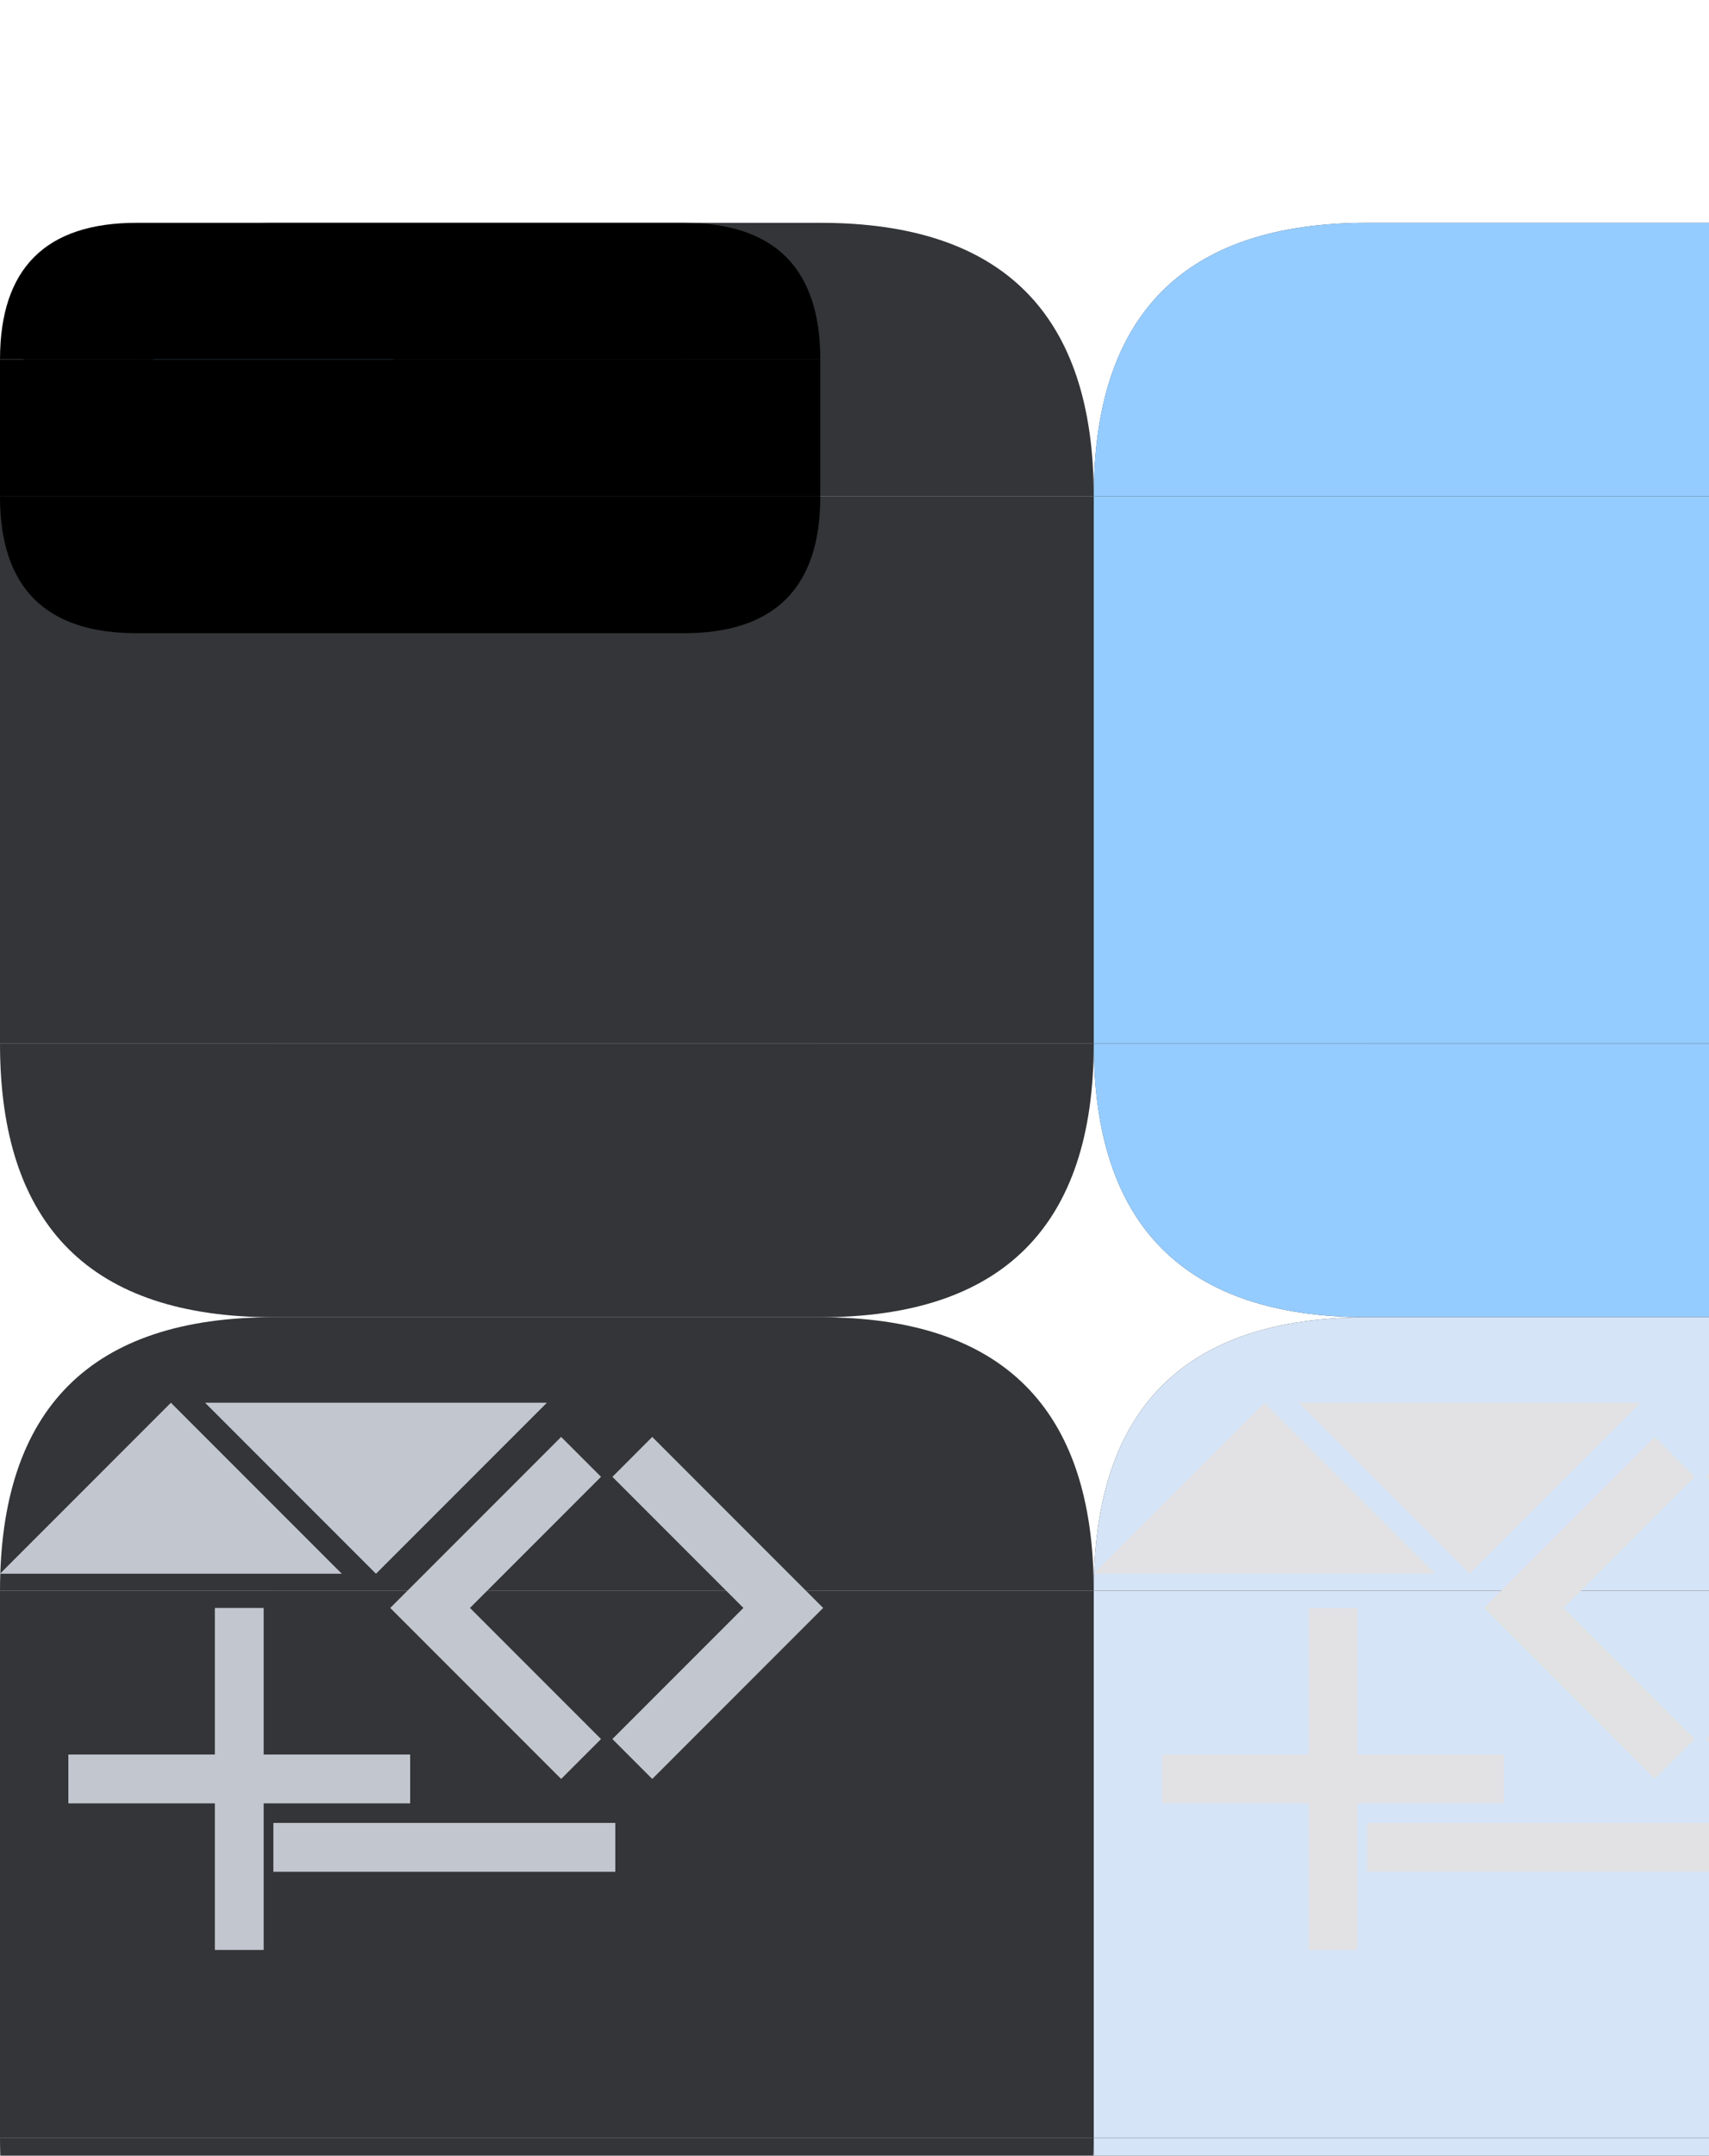 <svg width="165" height="208" viewBox="0 0 50 50" xmlns="http://www.w3.org/2000/svg">
  <defs>
    <!-- MARK: Style -->
    <style>
      .pri {
        fill: #95ccff;
      }

      .on-pri {
        fill: #003353;
      }

      .sec {
        fill: #b9c8da;
      }

      .sec-cont {
        fill: #3a4857;
      }

      .on-sec-cont {
        fill: #d5e4f6;
      }

      .surf {
        fill: #121416
      }

      .surf-cont {
        fill: #1e2022;
      }

      .surf-cont-high {
        fill: #282a2d;
      }

      .surf-cont-highest {
        fill: #333538;
      }

      .on-surf {
        fill: #e2e2e5;
      }

      .on-surf-var {
        fill: #c2c7cf;
      }

      .outline {
        fill: #8c9198;
      }

      .outline-var {
        fill: #42474e
      }

      .surf-var {
        fill: #42474e;
      }

      .disabled-back {
        fill: #e2e2e5;
        opacity: 0.12;
      }

      .disabled-text {
        fill: #e2e2e5;
        opacity: 0.38;
      }
    </style>
    <!-- MARK: Shapes -->
    <path id="r-8-tl" d="M 0,8 q 0,-8 8,-8 v 8 Z" />
    <rect id="sq-8-tl" width="8" height="8" />
    <rect id="sq-8-t" width="16" height="8" x="8" />
    <path id="r-8-tr" d="M 32,8 q 0,-8 -8,-8 v 8 Z" />
    <rect id="sq-8-tr" width="8" height="8" x="24" />
    <rect id="sq-8-l" width="8" height="16" y="8" />
    <rect id="sq-8-c" width="16" height="16" x="8" y="8" />
    <rect id="sq-8-r" width="8" height="16" x="24" y="8" />
    <path id="r-8-bl" d="M 0,24 q 0,8 8,8 v -8 Z" />
    <rect id="sq-8-bl" width="8" height="8" y="24" />
    <rect id="sq-8-b" width="16" height="8" x="8" y="24" />
    <path id="r-8-br" d="M 32,24 q 0,8 -8,8 v -8 Z" />
    <rect id="sq-8-br" width="8" height="8" x="24" y="24" />
    <!-- MARK: Icons -->
    <rect id="icon-box" width="10" height="10" opacity="0" />
    <path id="add" d="M 4.286,5.714 H 0 V 4.286 H 4.286 V 0 H 5.714 V 4.286 H 10 V 5.714 H 5.714 V 10 H 4.286 Z" />
    <path id="down" d="M 5,7.5 0,2.5 h 10 z" />
    <path id="left" d="M 6.917,10 1.917,5 6.917,0 8.084,1.166 l -3.834,3.834 3.834,3.834 z" />
    <path id="minus" d="M -0.002,5.715 V 4.286 H 10.002 v 1.429 z" />
    <path id="right" d="M 5.75,5 1.917,1.167 3.083,0 l 5,5 -5,5 -1.167,-1.167 z" />
    <path id="up" d="m 0,7.5 5,-5 5,5 z" />
    <path id="maximize" d="M 0,9 V 1 H 10 V 9 Z M 1,8 H 9 V 3 H 1 Z" />
    <path id="restore"
      d="M 0,10 V 3.5 H 2 V 0 h 8 V 6.5 H 8 V 10 Z M 1,9 H 7 V 5.5 H 1 Z M 8,5.5 H 9 V 2 H 3 v 1.5 h 5 z" />
    <path id="minimize" d="m 0,5.625 v -1.25 h 10 v 1.25 z" />
    <path id="close" d="M 1,10 0,9 4,5 0,1 1,0 5,4 9,0 l 1,1 L 6,5 l 4,4 -1,1 L 5,6 Z" />
    <path id="shade"
      d="M 0.556,1.111 V 0 h 8.889 V 1.111 Z M 4.444,10 V 4.333 L 3,5.778 2.222,5 5,2.222 7.778,5 7,5.778 5.556,4.333 V 10 Z" />
    <path id="menu"
      d="m 0,8.333 v -1.111 h 10 v 1.111 z m 0,-2.778 v -1.111 h 10 v 1.111 z m 0,-2.778 v -1.111 h 10 v 1.111 z" />
    <path id="radio-unchk"
      d="M 12,22 Q 9.925,22 8.1,21.213 6.275,20.425 4.925,19.075 3.575,17.725 2.788,15.9 2,14.075 2,12 2,9.925 2.788,8.1 3.575,6.275 4.925,4.925 6.275,3.575 8.1,2.788 9.925,2 12,2 14.075,2 15.9,2.788 17.725,3.575 19.075,4.925 20.425,6.275 21.213,8.1 22,9.925 22,12 q 0,2.075 -0.788,3.9 -0.788,1.825 -2.138,3.175 -1.35,1.35 -3.175,2.138 Q 14.075,22 12,22 Z m 0,-2 q 3.35,0 5.675,-2.325 Q 20,15.35 20,12 20,8.65 17.675,6.325 15.35,4 12,4 8.65,4 6.325,6.325 4,8.65 4,12 4,15.35 6.325,17.675 8.65,20 12,20 Z m 0,-8 z" />
    <path id="radio-chk"
      d="m 12,17 q 2.075,0 3.538,-1.463 Q 17,14.075 17,12 17,9.925 15.538,8.463 14.075,7 12,7 9.925,7 8.463,8.463 7,9.925 7,12 7,14.075 8.463,15.538 9.925,17 12,17 Z m 0,5 Q 9.925,22 8.1,21.213 6.275,20.425 4.925,19.075 3.575,17.725 2.788,15.9 2,14.075 2,12 2,9.925 2.788,8.1 3.575,6.275 4.925,4.925 6.275,3.575 8.1,2.788 9.925,2 12,2 14.075,2 15.9,2.788 17.725,3.575 19.075,4.925 20.425,6.275 21.213,8.1 22,9.925 22,12 q 0,2.075 -0.788,3.9 -0.788,1.825 -2.138,3.175 -1.35,1.35 -3.175,2.138 Q 14.075,22 12,22 Z m 0,-2 q 3.35,0 5.675,-2.325 Q 20,15.35 20,12 20,8.65 17.675,6.325 15.35,4 12,4 8.65,4 6.325,6.325 4,8.65 4,12 4,15.35 6.325,17.675 8.65,20 12,20 Z m 0,-8 z" />
    <path id="chk-box-frame"
      d="M 3,5 q 0,-2 2,-2 h 14 q 2,0, 2,2 v 14 q 0,2 -2,2 h -14 q -2,0 -2,-2 v -14 h 2 v 14 h 14 v -14 h -14 v 14 h -2 Z" />
    <path id="chk-box-back" d="M 0,5 q 0,-5 5,-5 h 14 q 5,0 5,5 v 14 q 0,5 -5,5 h -14 q -5,0 -5,-5 Z" />
    <path id="chk-box-chk" d="m 10.6,16.2 7.05,-7.05 -1.4,-1.4 -5.65,5.65 -2.85,-2.85 -1.4,1.4 z" />
    <path id="chk-box-box" d="M 3,5 q 0,-2 2,-2 h 14 q 2,0, 2,2 v 14 q 0,2 -2,2 h -14 q -2,0 -2,-2 Z" />
    <path id="chk-box-dash" d="M 7,13 H 17 V 11 H 7 Z " />
    <path id="sizegrip"
      d="M 2,10 h 2 v 2 h -2 v -2 z m 3,0 h 2 v 2 h -2 v -2 z m 3,0 h 2 v 2 h -2 v -2 z m -3,-3 h 2 v 2 h -2 v -2 z m 3,0 h 2 v 2 h -2 v -2 z m 0,-3 h 2 v 2 h -2 v -2 z" />
  </defs>
  <g id="button-group">
    <g id="button-normal-group">
      <use id="button-normal-topleft" href="#r-8-tl" class="surf-cont-highest" />
      <use id="button-normal-top" href="#sq-8-t" class="surf-cont-highest" />
      <use id="button-normal-topright" href="#r-8-tr" class="surf-cont-highest" />
      <use id="button-normal-left" href="#sq-8-l" class="surf-cont-highest" />
      <use id="button-normal" href="#sq-8-c" class="surf-cont-highest" />
      <use id="button-normal-right" href="#sq-8-r" class="surf-cont-highest" />
      <use id="button-normal-bottomleft" href="#r-8-bl" class="surf-cont-highest" />
      <use id="button-normal-bottom" href="#sq-8-b" class="surf-cont-highest" />
      <use id="button-normal-bottomright" href="#r-8-br" class="surf-cont-highest" />
      <g id="ar-1-down-normal" transform="translate(3)">
        <use href="#icon-box" />
        <use href="#down" class="pri" />
      </g>
    </g>
    <g id="button-focused-group" transform="translate(32)">
      <g id="button-focused-topleft">
        <use href="#button-normal-topleft" />
        <use href="#r-8-tl" class="pri" opacity="0.08" />
      </g>
      <g id="button-focused-top">
        <use href="#button-normal-top" />
        <use href="#sq-8-t" class="pri" opacity="0.08" />
      </g>
      <g id="button-focused-topright">
        <use href="#button-normal-topright" />
        <use href="#r-8-tr" class="pri" opacity="0.08" />
      </g>
      <g id="button-focused-left">
        <use href="#button-normal-left" />
        <use href="#sq-8-l" class="pri" opacity="0.08" />
      </g>
      <g id="button-focused">
        <use href="#button-normal" />
        <use href="#sq-8-c" class="pri" opacity="0.08" />
      </g>
      <g id="button-focused-right">
        <use href="#button-normal-right" />
        <use href="#sq-8-r" class="pri" opacity="0.08" />
      </g>
      <g id="button-focused-bottomleft">
        <use href="#button-normal-bottomleft" />
        <use href="#r-8-bl" class="pri" opacity="0.08" />
      </g>
      <g id="button-focused-bottom">
        <use href="#button-normal-bottom" />
        <use href="#sq-8-b" class="pri" opacity="0.08" />
      </g>
      <g id="button-focused-bottomright">
        <use href="#button-normal-bottomright" />
        <use href="#r-8-br" class="pri" opacity="0.08" />
      </g>
      <g id="ar-1-down-focused" transform="translate(3)">
        <use href="#icon-box" />
        <use href="#down" class="pri" />
      </g>
    </g>
    <g id="button-pressed-group" transform="translate(64)">
      <g id="button-pressed-topleft">
        <use href="#button-normal-topleft" />
        <use href="#r-8-tl" class="pri" opacity="0.1" />
      </g>
      <g id="button-pressed-top">
        <use href="#button-normal-top" />
        <use href="#sq-8-t" class="pri" opacity="0.1" />
      </g>
      <g id="button-pressed-topright">
        <use href="#button-normal-topright" />
        <use href="#r-8-tr" class="pri" opacity="0.1" />
      </g>
      <g id="button-pressed-left">
        <use href="#button-normal-left" />
        <use href="#sq-8-l" class="pri" opacity="0.1" />
      </g>
      <g id="button-pressed">
        <use href="#button-normal" />
        <use href="#sq-8-c" class="pri" opacity="0.1" />
      </g>
      <g id="button-pressed-right">
        <use href="#button-normal-right" />
        <use href="#sq-8-r" class="pri" opacity="0.1" />
      </g>
      <g id="button-pressed-bottomleft">
        <use href="#button-normal-bottomleft" />
        <use href="#r-8-bl" class="pri" opacity="0.1" />
      </g>
      <g id="button-pressed-bottom">
        <use href="#button-normal-bottom" />
        <use href="#sq-8-b" class="pri" opacity="0.1" />
      </g>
      <g id="button-pressed-bottomright">
        <use href="#button-normal-bottomright" />
        <use href="#r-8-br" class="pri" opacity="0.1" />
      </g>
      <g id="ar-1-down-pressed" transform="translate(3)">
        <use href="#icon-box" />
        <use href="#down" class="pri" />
      </g>
    </g>
    <g id="button-toggled-group" transform="translate(96)">
      <use id="button-toggled-topleft" href="#r-8-tl" class="pri" />
      <use id="button-toggled-top" href="#sq-8-t" class="pri" />
      <use id="button-toggled-topright" href="#r-8-tr" class="pri" />
      <use id="button-toggled-left" href="#sq-8-l" class="pri" />
      <use id="button-toggled" href="#sq-8-c" class="pri" />
      <use id="button-toggled-right" href="#sq-8-r" class="pri" />
      <use id="button-toggled-bottomleft" href="#r-8-bl" class="pri" />
      <use id="button-toggled-bottom" href="#sq-8-b" class="pri" />
      <use id="button-toggled-bottomright" href="#r-8-br" class="pri" />
      <g id="ar-1-down-disabled" transform="translate(3)">
        <use href="#icon-box" />
        <use href="#down" class="disabled-text" />
      </g>
    </g>
    <rect id="button-default-indicator" width="5" height="5" opacity="0" />
  </g>
  <g id="tool-button-group" transform="translate(0,32)">
    <g id="tool-button-normal-group">
      <use id="tool-button-normal-topleft" href="#r-8-tl" class="surf-cont-highest" />
      <use id="tool-button-normal-top" href="#sq-8-t" class="surf-cont-highest" />
      <use id="tool-button-normal-topright" href="#r-8-tr" class="surf-cont-highest" />
      <use id="tool-button-normal-left" href="#sq-8-l" class="surf-cont-highest" />
      <use id="tool-button-normal" href="#sq-8-c" class="surf-cont-highest" />
      <use id="tool-button-normal-right" href="#sq-8-r" class="surf-cont-highest" />
      <use id="tool-button-normal-bottomleft" href="#r-8-bl" class="surf-cont-highest" />
      <use id="tool-button-normal-bottom" href="#sq-8-b" class="surf-cont-highest" />
      <use id="tool-button-normal-bottomright" href="#r-8-br" class="surf-cont-highest" />
      <g id="arrow-up-normal">
        <use href="#icon-box" />
        <use href="#up" class="on-surf-var" />
      </g>
      <g id="arrow-down-normal" transform="translate(6,0)">
        <use href="#icon-box" />
        <use href="#down" class="on-surf-var" />
      </g>
      <g id="arrow-left-normal" transform="translate(9.5,3.5)">
        <use href="#icon-box" />
        <use href="#left" class="on-surf-var" />
      </g>
      <g id="arrow-right-normal" transform="translate(16,3.5)">
        <use href="#icon-box" />
        <use href="#right" class="on-surf-var" />
      </g>
      <g id="arrow-add-normal" transform="translate(2,8.5)">
        <use href="#icon-box" />
        <use href="#add" class="on-surf-var" />
      </g>
      <g id="arrow-minus-normal" transform="translate(8,10.5)">
        <use href="#icon-box" />
        <use href="#minus" class="on-surf-var" />
      </g>
    </g>
    <g id="tool-button-focused-group" transform="translate(32)">
      <g id="tool-button-focused-topleft">
        <use href="#button-normal-topleft" />
        <use href="#r-8-tl" class="on-sec-cont" opacity="0.08" />
      </g>
      <g id="tool-button-focused-top">
        <use href="#button-normal-top" />
        <use href="#sq-8-t" class="on-sec-cont" opacity="0.08" />
      </g>
      <g id="tool-button-focused-topright">
        <use href="#button-normal-topright" />
        <use href="#r-8-tr" class="on-sec-cont" opacity="0.08" />
      </g>
      <g id="tool-button-focused-left">
        <use href="#button-normal-left" />
        <use href="#sq-8-l" class="on-sec-cont" opacity="0.08" />
      </g>
      <g id="tool-button-focused">
        <use href="#button-normal" />
        <use href="#sq-8-c" class="on-sec-cont" opacity="0.08" />
      </g>
      <g id="tool-button-focused-right">
        <use href="#button-normal-right" />
        <use href="#sq-8-r" class="on-sec-cont" opacity="0.08" />
      </g>
      <g id="tool-button-focused-bottomleft">
        <use href="#button-normal-bottomleft" />
        <use href="#r-8-bl" class="on-sec-cont" opacity="0.08" />
      </g>
      <g id="tool-button-focused-bottom">
        <use href="#button-normal-bottom" />
        <use href="#sq-8-b" class="on-sec-cont" opacity="0.08" />
      </g>
      <g id="tool-button-focused-bottomright">
        <use href="#button-normal-bottomright" />
        <use href="#r-8-br" class="on-sec-cont" opacity="0.08" />
      </g>
      <g id="arrow-up-focused">
        <use href="#icon-box" />
        <use href="#up" class="on-surf" />
      </g>
      <g id="arrow-down-focused" transform="translate(6)">
        <use href="#icon-box" />
        <use href="#down" class="on-surf" />
      </g>
      <g id="arrow-left-focused" transform="translate(9.5,3.5)">
        <use href="#icon-box" />
        <use href="#left" class="on-surf" />
      </g>
      <g id="arrow-right-focused" transform="translate(16,3.5)">
        <use href="#icon-box" />
        <use href="#right" class="on-surf" />
      </g>
      <g id="arrow-add-focused" transform="translate(2,8.5)">
        <use href="#icon-box" />
        <use href="#add" class="on-surf" />
      </g>
      <g id="arrow-minus-focused" transform="translate(8,10.5)">
        <use href="#icon-box" />
        <use href="#minus" class="on-surf" />
      </g>
    </g>
    <g id="tool-button-pressed-group" transform="translate(64)">
      <g id="tool-button-pressed-topleft">
        <use href="#button-normal-topleft" />
        <use href="#r-8-tl" class="on-sec-cont" opacity="0.1" />
      </g>
      <g id="tool-button-pressed-top">
        <use href="#button-normal-top" />
        <use href="#sq-8-t" class="on-sec-cont" opacity="0.1" />
      </g>
      <g id="tool-button-pressed-topright">
        <use href="#button-normal-topright" />
        <use href="#r-8-tr" class="on-sec-cont" opacity="0.1" />
      </g>
      <g id="tool-button-pressed-left">
        <use href="#button-normal-left" />
        <use href="#sq-8-l" class="on-sec-cont" opacity="0.1" />
      </g>
      <g id="tool-button-pressed">
        <use href="#button-normal" />
        <use href="#sq-8-c" class="on-sec-cont" opacity="0.1" />
      </g>
      <g id="tool-button-pressed-right">
        <use href="#button-normal-right" />
        <use href="#sq-8-r" class="on-sec-cont" opacity="0.1" />
      </g>
      <g id="tool-button-pressed-bottomleft">
        <use href="#button-normal-bottomleft" />
        <use href="#r-8-bl" class="on-sec-cont" opacity="0.1" />
      </g>
      <g id="tool-button-pressed-bottom">
        <use href="#button-normal-bottom" />
        <use href="#sq-8-b" class="on-sec-cont" opacity="0.1" />
      </g>
      <g id="tool-button-pressed-bottomright">
        <use href="#button-normal-bottomright" />
        <use href="#r-8-br" class="on-sec-cont" opacity="0.1" />
      </g>
      <g id="arrow-up-pressed">
        <use href="#icon-box" />
        <use href="#up" class="on-sec-cont" />
      </g>
      <g id="arrow-down-pressed" transform="translate(6)">
        <use href="#icon-box" />
        <use href="#down" class="on-sec-cont" />
      </g>
      <g id="arrow-left-pressed" transform="translate(9.5,3.5)">
        <use href="#icon-box" />
        <use href="#left" class="on-sec-cont" />
      </g>
      <g id="arrow-right-pressed" transform="translate(16,3.5)">
        <use href="#icon-box" />
        <use href="#right" class="on-sec-cont" />
      </g>
      <g id="arrow-add-pressed" transform="translate(2,8.5)">
        <use href="#icon-box" />
        <use href="#add" class="on-sec-cont" />
      </g>
      <g id="arrow-minus-pressed" transform="translate(8,10.5)">
        <use href="#icon-box" />
        <use href="#minus" class="on-sec-cont" />
      </g>
    </g>
    <g id="tool-button-toggled-group" transform="translate(96)">
      <use id="tool-button-toggled-topleft" href="#r-8-tl" class="sec-cont" />
      <use id="tool-button-toggled-top" href="#sq-8-t" class="sec-cont" />
      <use id="tool-button-toggled-topright" href="#r-8-tr" class="sec-cont" />
      <use id="tool-button-toggled-left" href="#sq-8-l" class="sec-cont" />
      <use id="tool-button-toggled" href="#sq-8-c" class="sec-cont" />
      <use id="tool-button-toggled-right" href="#sq-8-r" class="sec-cont" />
      <use id="tool-button-toggled-bottomleft" href="#r-8-bl" class="sec-cont" />
      <use id="tool-button-toggled-bottom" href="#sq-8-b" class="sec-cont" />
      <use id="tool-button-toggled-bottomright" href="#r-8-br" class="sec-cont" />
      <g id="arrow-up-disabled">
        <use href="#icon-box" />
        <use href="#up" class="disabled-text" />
      </g>
      <g id="arrow-down-disabled" transform="translate(6)">
        <use href="#icon-box" />
        <use href="#down" class="disabled-text" />
      </g>
      <g id="arrow-left-disabled" transform="translate(9.5,3.5)">
        <use href="#icon-box" />
        <use href="#left" class="disabled-text" />
      </g>
      <g id="arrow-right-disabled" transform="translate(16,3.5)">
        <use href="#icon-box" />
        <use href="#right" class="disabled-text" />
      </g>
      <g id="arrow-add-disabled" transform="translate(2,8.5)">
        <use href="#icon-box" />
        <use href="#add" class="disabled-text" />
      </g>
      <g id="arrow-minus-disabled" transform="translate(8,10.5)">
        <use href="#icon-box" />
        <use href="#minus" class="disabled-text" />
      </g>
    </g>
  </g>
  <g id="toolbar-button-group" transform="translate(0,60)">
    <g id="toolbar-button-normal-group">
      <g id="toolbar-button-normal-topleft">
        <rect id="toolbar-button-normal-topleft-1" width="8" height="12" opacity="0" />
        <path id="toolbar-button-normal-topleft-2" d="M 0,12 q 0,-8 8,-8 v 1 q -7,0 -7,7 h -1 z" class="outline" />
      </g>
      <g id="toolbar-button-normal-top">
        <rect id="toolbar-button-normal-top-1" width="16" height="12" x="8" opacity="0" />
        <rect id="toolbar-button-normal-top-2" width="16" height="1" x="8" y="4" class="outline" />
      </g>
      <g id="toolbar-button-normal-topright">
        <rect id="toolbar-button-normal-topright-1" width="8" height="12" x="24" opacity="0" />
        <path id="toolbar-button-normal-topright-2" d="M 32,12 q 0,-8 -8,-8 v 1 q 7,0 7,7 h 1 z" class="outline" />
      </g>
      <g id="toolbar-button-normal-left">
        <use href="#sq-8-l" y="4" opacity="0" />
        <rect id="toolbar-button-normal-left-1" width="1" height="16" x="0" y="12" class="outline" />
      </g>
      <use id="toolbar-button-normal" href="#sq-8-c" y="4" opacity="0" />
      <g id="toolbar-button-normal-right">
        <use href="#sq-8-r" y="4" opacity="0" />
        <rect id="toolbar-button-normal-right-1" width="1" height="16" x="31" y="12" class="outline" />
      </g>
      <g id="toolbar-button-normal-bottomleft">
        <rect id="toolbar-button-normal-bottomleft-1" width="8" height="12" x="0" y="28" opacity="0" />
        <path id="toolbar-button-normal-bottomleft-2" d="M 0,28 q 0,8 8,8 v -1 q -7,0 -7,-7 h -1 z" class="outline" />
      </g>
      <g id="toolbar-button-normal-bottom">
        <rect id="toolbar-button-normal-bottom-1" width="16" height="12" x="8" y="28" opacity="0" />
        <rect id="toolbar-button-normal-bottom-2" width="16" height="1" x="8" y="35" class="outline" />
      </g>
      <g id="toolbar-button-normal-bottomright">
        <rect id="toolbar-button-normal-bottomright-1" width="8" height="12" x="24" y="28" opacity="0" />
        <path id="toolbar-button-normal-bottomright-2" d="M 32,28 q 0,8 -8,8 v -1 q 7,0 7,-7 h 1 z" class="outline" />
      </g>
      <g id="mdi-maximize-normal" transform="translate(0,4)">
        <use href="#icon-box" />
        <use href="#maximize" class="on-surf-var" />
      </g>
      <g id="mdi-restore-normal" transform="translate(10,4)">
        <use href="#icon-box" />
        <use href="#restore" class="on-surf-var" />
      </g>
      <g id="mdi-minimize-normal" transform="translate(0,14)">
        <use href="#icon-box" />
        <use href="#minimize" class="on-surf-var" />
      </g>
      <g id="mdi-close-normal" transform="translate(10,14)">
        <use href="#icon-box" />
        <use href="#close" class="on-surf-var" />
      </g>
      <g id="mdi-shade-normal" transform="translate(20,4)">
        <use href="#icon-box" />
        <use href="#shade" class="on-surf-var" />
      </g>
      <g id="mdi-menu-normal" transform="translate(20,14)">
        <use href="#icon-box" />
        <use href="#menu" class="on-surf-var" />
      </g>
    </g>
    <g id="toolbar-button-focused-group" transform="translate(32)">
      <g id="toolbar-button-focused-topleft">
        <use href="#toolbar-button-normal-topleft" />
        <use href="#r-8-tl" y="4" class="pri" opacity="0.08" />
      </g>
      <g id="toolbar-button-focused-top">
        <use href="#toolbar-button-normal-top" />
        <use href="#sq-8-t" y="4" class="pri" opacity="0.08" />
      </g>
      <g id="toolbar-button-focused-topright">
        <use href="#toolbar-button-normal-topright" />
        <use href="#r-8-tr" y="4" class="pri" opacity="0.08" />
      </g>
      <g id="toolbar-button-focused-left">
        <use href="#toolbar-button-normal-left" />
        <use href="#sq-8-l" y="4" class="pri" opacity="0.08" />
      </g>
      <g id="toolbar-button-focused">
        <use href="#toolbar-button-normal" />
        <use href="#sq-8-c" y="4" class="pri" opacity="0.08" />
      </g>
      <g id="toolbar-button-focused-right">
        <use href="#toolbar-button-normal-right" />
        <use href="#sq-8-r" y="4" class="pri" opacity="0.08" />
      </g>
      <g id="toolbar-button-focused-bottomleft">
        <use href="#toolbar-button-normal-bottomleft" />
        <use href="#r-8-bl" y="4" class="pri" opacity="0.08" />
      </g>
      <g id="toolbar-button-focused-bottom">
        <use href="#toolbar-button-normal-bottom" />
        <use href="#sq-8-b" y="4" class="pri" opacity="0.08" />
      </g>
      <g id="toolbar-button-focused-bottomright">
        <use href="#toolbar-button-normal-bottomright" />
        <use href="#r-8-br" y="4" class="pri" opacity="0.08" />
      </g>
      <g id="mdi-maximize-focused" transform="translate(0,4)">
        <use href="#icon-box" />
        <use href="#maximize" class="on-surf" />
      </g>
      <g id="mdi-restore-focused" transform="translate(10,4)">
        <use href="#icon-box" />
        <use href="#restore" class="on-surf" />
      </g>
      <g id="mdi-minimize-focused" transform="translate(0,14)">
        <use href="#icon-box" />
        <use href="#minimize" class="on-surf" />
      </g>
      <g id="mdi-close-focused" transform="translate(10,14)">
        <use href="#icon-box" />
        <use href="#close" class="on-surf" />
      </g>
      <g id="mdi-shade-focused" transform="translate(20,4)">
        <use href="#icon-box" />
        <use href="#shade" class="on-surf" />
      </g>
    </g>
    <g id="toolbar-button-pressed-group" transform="translate(64)">
      <g id="toolbar-button-pressed-topleft">
        <use href="#toolbar-button-normal-topleft" />
        <use href="#r-8-tl" y="4" class="pri" opacity="0.1" />
      </g>
      <g id="toolbar-button-pressed-top">
        <use href="#toolbar-button-normal-top" />
        <use href="#sq-8-t" y="4" class="pri" opacity="0.1" />
      </g>
      <g id="toolbar-button-pressed-topright">
        <use href="#toolbar-button-normal-topright" />
        <use href="#r-8-tr" y="4" class="pri" opacity="0.1" />
      </g>
      <g id="toolbar-button-pressed-left">
        <use href="#toolbar-button-normal-left" />
        <use href="#sq-8-l" y="4" class="pri" opacity="0.1" />
      </g>
      <g id="toolbar-button-pressed">
        <use href="#toolbar-button-normal" />
        <use href="#sq-8-c" y="4" class="pri" opacity="0.1" />
      </g>
      <g id="toolbar-button-pressed-right">
        <use href="#toolbar-button-normal-right" />
        <use href="#sq-8-r" y="4" class="pri" opacity="0.1" />
      </g>
      <g id="toolbar-button-pressed-bottomleft">
        <use href="#toolbar-button-normal-bottomleft" />
        <use href="#r-8-bl" y="4" class="pri" opacity="0.1" />
      </g>
      <g id="toolbar-button-pressed-bottom">
        <use href="#toolbar-button-normal-bottom" />
        <use href="#sq-8-b" y="4" class="pri" opacity="0.1" />
      </g>
      <g id="toolbar-button-pressed-bottomright">
        <use href="#toolbar-button-normal-bottomright" />
        <use href="#r-8-br" y="4" class="pri" opacity="0.1" />
      </g>
      <g id="mdi-maximize-pressed" transform="translate(0,4)">
        <use href="#icon-box" />
        <use href="#maximize" class="on-sec-cont" />
      </g>
      <g id="mdi-restore-pressed" transform="translate(10,4)">
        <use href="#icon-box" />
        <use href="#restore" class="on-sec-cont" />
      </g>
      <g id="mdi-minimize-pressed" transform="translate(0,14)">
        <use href="#icon-box" />
        <use href="#minimize" class="on-sec-cont" />
      </g>
      <g id="mdi-close-pressed" transform="translate(10,14)">
        <use href="#icon-box" />
        <use href="#close" class="on-sec-cont" />
      </g>
      <g id="mdi-shade-pressed" transform="translate(20,4)">
        <use href="#icon-box" />
        <use href="#shade" class="on-sec-cont" />
      </g>
    </g>
    <g id="toolbar-button-toggled-group" transform="translate(96)">
      <g id="toolbar-button-toggled-topleft">
        <use href="#toolbar-button-normal-topleft-1" />
        <use href="#r-8-tl" y="4" class="sec-cont" />
        <use href="#toolbar-button-normal-topleft-2" />
      </g>
      <g id="toolbar-button-toggled-top">
        <use href="#toolbar-button-normal-top-1" />
        <use href="#sq-8-t" y="4" class="sec-cont" />
        <use href="#toolbar-button-normal-top-2" />
      </g>
      <g id="toolbar-button-toggled-topright">
        <use href="#toolbar-button-normal-topright-1" />
        <use href="#r-8-tr" y="4" class="sec-cont" />
        <use href="#toolbar-button-normal-topright-2" />
      </g>
      <g id="toolbar-button-toggled-left">
        <use href="#sq-8-l" y="4" class="sec-cont" />
        <use href="#toolbar-button-normal-left-1" />
      </g>
      <use id="toolbar-button-toggled" href="#sq-8-c" y="4" class="sec-cont" />
      <g id="toolbar-button-toggled-right">
        <use href="#sq-8-r" y="4" class="sec-cont" />
        <use href="#toolbar-button-normal-right-1" />
      </g>
      <g id="toolbar-button-toggled-bottomleft">
        <use href="#toolbar-button-normal-bottomleft-1" />
        <use href="#r-8-bl" y="4" class="sec-cont" />
        <use href="#toolbar-button-normal-bottomleft-2" />
      </g>
      <g id="toolbar-button-toggled-bottom">
        <use href="#toolbar-button-normal-bottom-1" />
        <use href="#sq-8-t" y="28" class="sec-cont" />
        <use href="#toolbar-button-normal-bottom-2" />
      </g>
      <g id="toolbar-button-toggled-bottomright">
        <use href="#toolbar-button-normal-bottomright-1" />
        <use href="#r-8-br" y="4" class="sec-cont" />
        <use href="#toolbar-button-normal-bottomright-2" />
      </g>
      <g id="mdi-maximize-disabled" transform="translate(0,4)">
        <use href="#icon-box" />
        <use href="#maximize" class="disabled-text" />
      </g>
      <g id="mdi-restore-disabled" transform="translate(10,4)">
        <use href="#icon-box" />
        <use href="#restore" class="disabled-text" />
      </g>
      <g id="mdi-minimize-disabled" transform="translate(0,14)">
        <use href="#icon-box" />
        <use href="#minimize" class="disabled-text" />
      </g>
      <g id="mdi-close-disabled" transform="translate(10,14)">
        <use href="#icon-box" />
        <use href="#close" class="disabled-text" />
      </g>
      <g id="mdi-shade-disabled" transform="translate(20,4)">
        <use href="#icon-box" />
        <use href="#shade" class="disabled-text" />
      </g>
    </g>
  </g>
  <g id="lineedit-group" transform="translate(0,96)">
    <g id="lineedit-normal-group">
      <g id="lineedit-normal-topleft">
        <rect id="lineedit-normal-topleft-1" width="8" height="8" x="0" y="0" opacity="0" />
        <path d="M 0.5,4 q 0,-3.5 3.5,-3.5 h 4 v 1 h -4 q -2.5,0 -2.5,2.5 v 4 h -1 Z" class="outline" />
      </g>
      <g id="lineedit-normal-top">
        <rect id="lineedit-normal-top-1" width="16" height="8" x="8" y="0" opacity="0" />
        <rect id="lineedit-normal-top-2" width="16" height="1" x="8" y="0.5" class="outline" />
      </g>
      <g id="lineedit-normal-topright">
        <use href="#lineedit-normal-topleft-1" x="24" />
        <path d="M 31.5,4 q 0,-3.5 -3.5,-3.5 h -4 v 1 h 4 q 2.5,0 2.5,2.5 v 4 h 1 Z" class="outline" />
      </g>
      <g id="lineedit-normal-left">
        <rect id="lineedit-normal-left-1" width="8" height="16" x="0" y="8" opacity="0" />
        <rect id="lineedit-normal-left-2" width="1" height="16" x="0.5" y="8" class="outline" />
      </g>
      <g id="lineedit-normal-right">
        <use href="#lineedit-normal-left-1" x="24" />
        <use href="#lineedit-normal-left-2" x="30" />
      </g>
      <g id="lineedit-normal-bottomleft">
        <use href="#lineedit-normal-topleft-1" x="0" y="24" />
        <path d="M 0.5,28 q 0,3.5 3.5,3.5 h 4 v -1 h -4 q -2.5,0 -2.5,-2.5 v -4 h -1 Z" class="outline" />
      </g>
      <g id="lineedit-normal-bottom">
        <use href="#lineedit-normal-top-1" y="24" />
        <use href="#lineedit-normal-top-2" y="30" />
      </g>
      <g id="lineedit-normal-bottomright">
        <use href="#lineedit-normal-topleft-1" x="24" y="24" />
        <path d="M 31.5,28 q 0,3.5 -3.5,3.5 h -4 v -1 h 4 q 2.5,0 2.5,-2.5 v -4 h 1 Z" class="outline" />
      </g>
    </g>
    <g id="lineedit-focused-group" transform="translate(32,0)">
      <path id="lineedit-focused-topleft" d="M 0,4 q 0,-4 4,-4 h 4 v 2 h -4 q -2,0 -2,2 v 4 h -2 Z" class="pri" />
      <g id="lineedit-focused-top">
        <use href="#lineedit-normal-top-1" />
        <rect id="lineedit-focused-top-1" width="16" height="2" x="8" y="0" class="pri" />
      </g>
      <path id="lineedit-focused-topright" d="M 32,4 q 0,-4 -4,-4 h -4 v 2 h 4 q 2,0 2,2 v 4 h 2 Z" class="pri" />
      <g id="lineedit-focused-left">
        <use href="#lineedit-normal-left-1" />
        <rect id="lineedit-focused-left-1" width="2" height="16" x="0" y="8" class="pri" />
      </g>
      <g id="lineedit-focused-right">
        <use href="#lineedit-normal-left-1" x="24" />
        <use href="#lineedit-focused-left-1" x="30" />
      </g>
      <path id="lineedit-focused-bottomleft" d="M 0,28 q 0,4 4,4 h 4 v -2 h -4 q -2,0 -2,-2 v -4 h -2 Z" class="pri" />
      <g id="lineedit-focused-bottom">
        <use href="#lineedit-normal-top-1" y="24" />
        <use href="#lineedit-focused-top-1" y="30" />
      </g>
      <path id="lineedit-focused-bottomright" d="M 32,28 q 0,4 -4,4 h -4 v -2 h 4 q 2,0 2,-2 v -4 h 2 Z" class="pri" />
    </g>
  </g>
  <g id="radio-group" transform="translate(72,96)">
    <g id="radio-normal">
      <circle cx="12" cy="12" r="12" opacity="0" />
      <use href="#radio-unchk" class="on-surf-var" />
    </g>
    <g id="radio-focused">
      <circle cx="12" cy="36" r="12" class="on-surf" opacity="0.1" />
      <use href="#radio-unchk" x="0" y="24" class="on-surf" />
    </g>
    <g id="radio-checked-normal">
      <circle cx="36" cy="12" r="12" opacity="0" />
      <use href="#radio-chk" x="24" y="0" class="pri" />
    </g>
    <g id="g100">
      <circle cx="36" cy="36" r="12" class="pri" opacity="0.1" />
      <use href="#radio-chk" x="24" y="24" class="pri" />
    </g>
  </g>
  <g id="checkbox-group" transform="translate(0,128)">
    <g id="checkbox-normal">
      <use href="#chk-box-back" x="0" y="0" opacity="0" />
      <use href="#chk-box-frame" x="0" y="0" class="on-surf-var" />
    </g>
    <g id="checkbox-focused">
      <use href="#chk-box-back" x="0" y="24" class="on-surf" opacity="0.1" />
      <use href="#chk-box-frame" x="0" y="24" class="on-surf" />
    </g>
    <g id="checkbox-checked-normal">
      <use href="#chk-box-back" x="24" y="0" opacity="0" />
      <use href="#chk-box-box" x="24" y="0" class="pri" />
      <use href="#chk-box-chk" x="24" y="0" class="on-pri" />
    </g>
    <g id="checkbox-checked-focused">
      <use href="#chk-box-back" x="24" y="24" class="pri" opacity="0.1" />
      <use href="#chk-box-box" x="24" y="24" class="pri" />
      <use href="#chk-box-chk" x="24" y="24" class="on-pri" />
    </g>
    <g id="checkbox-tristate-normal">
      <use href="#chk-box-back" x="48" y="0" opacity="0" />
      <use href="#chk-box-box" x="48" y="0" class="pri" />
      <use href="#chk-box-dash" x="48" y="0" class="on-pri" />
    </g>
    <g id="checkbox-tristate-focused">
      <use href="#chk-box-back" x="48" y="24" class="pri" opacity="0.1" />
      <use href="#chk-box-box" x="48" y="24" class="pri" />
      <use href="#chk-box-dash" x="48" y="24" class="on-pri" />
    </g>
  </g>
  <g id="common-group" transform="translate(128)">
    <use id="common-normal-topleft" href="#r-8-tl" class="surf-cont" />
    <use id="common-normal-top" href="#sq-8-t" class="surf-cont" />
    <use id="common-normal-topright" href="#r-8-tr" class="surf-cont" />
    <use id="common-normal-left" href="#sq-8-l" class="surf-cont" />
    <use id="common-normal" href="#sq-8-c" class="surf-cont" />
    <use id="common-normal-right" href="#sq-8-l" x="24" class="surf-cont" />
    <use id="common-normal-bottomleft" href="#r-8-bl" class="surf-cont" />
    <use id="common-normal-bottom" href="#sq-8-t" y="24" class="surf-cont" />
    <use id="common-normal-bottomright" href="#r-8-br" class="surf-cont" />
  </g>
  <g id="toolbar-group" transform="translate(128,32)">
    <use id="toolbar-normal" x="-8" y="-8" href="#sq-8-c" class="surf-cont-high" />
  </g>
  <g id="sizegrip-group" transform="translate(128,48)">
    <use id="sizegrip-normal" href="#sizegrip" class="on-surf-var" opacity="0.38" />
    <use id="sizegrip-focused" href="#sizegrip" x="10" class="on-surf" opacity="0.38" />
  </g>
  <g id="tab-group" transform="translate(0,176)">
    <use id="tab-normal-topleft" href="#sq-8-tl" opacity="0" />
    <use id="tab-normal-top" href="#sq-8-t" opacity="0" />
    <use id="tab-normal-topright" href="#sq-8-tr" opacity="0" />
    <use id="tab-normal-left" href="#sq-8-l" opacity="0" />
    <use id="tab-normal" href="#sq-8-c" opacity="0" />
    <use id="tab-normal-right" href="#sq-8-r" opacity="0" />
    <use id="tab-normal-bottomleft" href="#sq-8-bl" opacity="0" />
    <use id="tab-normal-bottom" href="#sq-8-b" opacity="0" />
    <use id="tab-normal-bottomright" href="#sq-8-br" opacity="0" />
    <use id="tab-focused-topleft" href="#sq-8-tl" class="pri" opacity="0.1" />
    <use id="tab-focused-top" href="#sq-8-t" class="pri" opacity="0.1" />
    <use id="tab-focused-topright" href="#sq-8-tr" class="pri" opacity="0.1" />
    <use id="tab-focused-left" href="#sq-8-l" class="pri" opacity="0.1" />
    <use id="tab-focused" href="#sq-8-c" class="pri" opacity="0.1" />
    <use id="tab-focused-right" href="#sq-8-r" class="pri" opacity="0.1" />
    <use id="tab-focused-bottomleft" href="#sq-8-bl" class="pri" opacity="0.1" />
    <use id="tab-focused-bottom" href="#sq-8-b" class="pri" opacity="0.1" />
    <use id="tab-focused-bottomright" href="#sq-8-br" class="pri" opacity="0.1" />
    <use id="tab-toggled-topleft" href="#tab-normal-topleft" x="32" />
    <use id="tab-toggled-top" href="#tab-normal-top" x="32" />
    <use id="tab-toggled-topright" href="#tab-normal-topright" x="32" />
    <use id="tab-toggled-left" href="#tab-normal-left" x="32" />
    <use id="tab-toggled" href="#tab-normal" x="32" />
    <use id="tab-toggled-right" href="#tab-normal-right" x="32" />
    <g id="tab-toggled-bottomleft">
      <use href="#tab-normal-bottomleft" x="32" />
      <path d="M 32,32 q 0,-3 3,-3 h 5 v 3 Z" class="pri" />
    </g>
    <g id="tab-toggled-bottom">
      <use href="#tab-normal-bottom" x="32" />
      <rect width="16" height="3" x="40" y="29" class="pri" />
    </g>
    <g id="tab-toggled-bottomright">
      <use href="#tab-normal-bottomright" x="32" />
      <path d="M 64,32 q 0,-3 -3,-3 h -5 v 3 Z" class="pri" />
    </g>
    <rect id="tabframe-normal-topleft" width="1" height="1" x="32" class="surf-var" />
    <rect id="tabframe-normal-top" width="16" height="1" x="33" class="surf-var" />
    <rect id="tabframe-normal-topright" width="1" height="1" x="49" class="surf-var" />
    <rect id="tabframe-normal-left" width="1" height="16" x="32" y="1" class="surf-var" />
    <rect id="tabframe-normal-right" width="1" height="16" x="49" y="1" class="surf-var" />
    <rect id="tabframe-normal-bottomleft" width="1" height="1" x="32" y="17" class="surf-var" />
    <rect id="tabframe-normal-bottom" width="16" height="1" x="33" y="17" class="surf-var" />
    <rect id="tabframe-normal-bottomright" width="1" height="1" x="49" y="17" class="surf-var" />
    <g id="tab-close-normal">
      <use href="#icon-box" />
      <use href="#close" class="on-surf-var" />
    </g>
    <g id="tab-close-pressed" transform="translate(10)">
      <use href="#icon-box" />
      <use href="#close" class="on-surf" />
    </g>
    <g id="tab-close-focused" transform="translate(0,10)">
      <use href="#icon-box" />
      <use href="#close" class="pri" />
    </g>
    <g id="tab-close-disabled" transform="translate(10,10)">
      <use href="#icon-box" />
      <use href="#close" class="disabled-text" />
    </g>
  </g>
  <g id="dial-group" transform="translate(120,96)">
    <circle id="dial" cx="22.5" cy="22.5" r="22.5" class="surf-cont-highest" />
    <g id="dial-notches">
      <rect width="45" height="45" x="0" y="0" opacity="0" />
      <path
        d="M 12.116,42.486 L 14.366,38.589 L 12.634,37.589 L 10.384,41.486 z M 7.484,39.258 L 9.51,37.046 L 9.142,36.708 L 7.115,38.92 z M 4.213,35.61 L 6.67,33.89 L 6.383,33.48 L 3.926,35.201 z M 1.808,31.341 L 4.58,30.193 L 4.389,29.731 L 1.617,30.879 z M 0.385,26.653 L 3.34,26.132 L 3.253,25.64 L 0.298,26.161 z M 0.011,21.768 L 3.008,21.899 L 3.03,21.4 L 0.032,21.269 z M 0.508,17.643 L 4.855,18.807 L 5.372,16.875 L 1.026,15.711 z M 2.427,12.332 L 5.088,13.718 L 5.319,13.274 L 2.658,11.889 z M 5.103,8.229 L 7.401,10.157 L 7.723,9.774 L 5.425,7.846 z M 8.605,4.802 L 10.431,7.182 L 10.828,6.877 L 9.001,4.497 z M 12.765,2.214 L 14.032,4.933 L 14.486,4.721 L 13.218,2.002 z M 17.386,0.587 L 18.035,3.516 L 18.524,3.408 L 17.874,0.479 z M 21.5,0 L 21.5,4.5 L 23.5,4.5 L 23.5,0 z M 27.126,0.479 L 26.477,3.408 L 26.965,3.516 L 27.614,0.587 z M 31.782,2.002 L 30.515,4.721 L 30.968,4.933 L 32.236,2.214 z M 35.999,4.497 L 34.173,6.877 L 34.569,7.182 L 36.396,4.802 z M 39.575,7.846 L 37.277,9.774 L 37.599,10.157 L 39.897,8.229 z M 42.342,11.889 L 39.681,13.274 L 39.912,13.718 L 42.573,12.332 z M 43.975,15.711 L 39.628,16.875 L 40.146,18.807 L 44.492,17.643 z M 44.968,21.269 L 41.971,21.4 L 41.992,21.899 L 44.99,21.768 z M 44.702,26.161 L 41.747,25.64 L 41.66,26.132 L 44.615,26.653 z M 43.383,30.879 L 40.611,29.731 L 40.42,30.193 L 43.192,31.341 z M 41.074,35.201 L 38.617,33.48 L 38.33,33.89 L 40.788,35.61 z M 37.885,38.92 L 35.858,36.708 L 35.49,37.046 L 37.517,39.258 z M 34.616,41.486 L 32.366,37.589 L 30.634,38.589 L 32.884,42.486 z"
        class="on-surf" />
    </g>
    <circle id="dial-handle" cx="10" cy="22.5" r="5" class="pri" />
  </g>
  <g id="itemview-group" transform="translate(128,60)">
    <use id="itemview-focused" x="-8" y="-8" href="#sq-8-c" class="on-surf" opacity="0.08" />
    <use id="itemview-pressed" x="8" y="-8" href="#sq-8-c" class="sec" />
    <use id="itemview-toggled" x="-8" y="8" href="#sq-8-c" class="on-surf" opacity="0.1" />
  </g>
  <g id="menu-group" transform="translate(72,144)">
    <path id="menu-normal-topleft" d="M 0,4 q 0,-4 4,-4 h 4 v 4 Z" class="surf-cont" />
    <rect id="menu-normal-top" width="16" height="4" x="8" class="surf-cont" />
    <path id="menu-normal-topright" d="M 32,4 q 0,-4 -4,-4 h -4 v 4 Z" class="surf-cont" />
    <rect id="menu-normal-left" width="8" height="16" y="4" class="surf-cont" />
    <rect id="menu-normal" width="16" height="16" x="8" y="4" class="surf-cont" />
    <rect id="menu-normal-right" width="8" height="16" x="24" y="4" class="surf-cont" />
    <path id="menu-normal-bottomleft" d="M 0,20 q 0,4 4,4 h 4 v -4 Z" class="surf-cont" />
    <rect id="menu-normal-bottom" width="16" height="4" x="8" y="20" class="surf-cont" />
    <path id="menu-normal-bottomright" d="M 32,20 q 0,4 -4,4 h -4 v -4 Z" class="surf-cont" />
    <g id="menuitem-toggled-group">
      <rect id="menuitem-toggled-topleft" width="8" height="1" class="on-surf" opacity="0.08" />
      <rect id="menuitem-toggled-top" width="16" height="1" x="8" class="on-surf" opacity="0.08" />
      <rect id="menuitem-toggled-topright" width="8" height="1" x="24" class="on-surf" opacity="0.08" />
      <rect id="menuitem-toggled" width="8" height="8" y="1" class="on-surf" opacity="0.08" />
      <rect id="menuitem-toggled" width="16" height="8" x="8" y="1" class="on-surf" opacity="0.08" />
      <rect id="menuitem-toggled" width="8" height="8" x="24" y="1" class="on-surf" opacity="0.08" />
      <rect id="menuitem-toggled-bottomleft" width="8" height="1" y="9" class="on-surf" opacity="0.08" />
      <rect id="menuitem-toggled-bottom" width="16" height="1" x="8" y="9" class="on-surf" opacity="0.08" />
      <rect id="menuitem-toggled-bottomright" width="8" height="1" x="24" y="9" class="on-surf" opacity="0.08" />
    </g>
    <g id="menuitem-pressed-group" transform="translate(0,10)">
      <rect id="menuitem-pressed-topleft" width="8" height="1" class="on-surf" opacity="0.1" />
      <rect id="menuitem-pressed-top" width="16" height="1" x="8" class="on-surf" opacity="0.1" />
      <rect id="menuitem-pressed-topright" width="8" height="1" x="24" class="on-surf" opacity="0.1" />
      <rect id="menuitem-pressed" width="8" height="8" y="1" class="on-surf" opacity="0.1" />
      <rect id="menuitem-pressed" width="16" height="8" x="8" y="1" class="on-surf" opacity="0.1" />
      <rect id="menuitem-pressed" width="8" height="8" x="24" y="1" class="on-surf" opacity="0.1" />
      <rect id="menuitem-pressed-bottomleft" width="8" height="1" y="9" class="on-surf" opacity="0.1" />
      <rect id="menuitem-pressed-bottom" width="16" height="1" x="8" y="9" class="on-surf" opacity="0.1" />
      <rect id="menuitem-pressed-bottomright" width="8" height="1" x="24" y="9" class="on-surf" opacity="0.1" />
    </g>
  </g>
  <!-- 
  id="toolbar-handle"
  id="toolbar-separator"

  id="progress-pattern-normal"
  id="progress-pattern-disabled"
  id="progress-pattern-focused"
  id="progress-pattern-toggled"
  id="progress-normal"
  id="progress-normal-left"
  id="progress-normal-right"
  id="progress-normal-topright"
  id="progress-normal-bottomright"
  id="progress-normal-bottomleft"
  id="progress-normal-topleft"
  id="progress-normal-bottom"
  id="progress-normal-top"
  
  id="scrollbarslider-normal-left" 
  id="scrollbarslider-normal-bottom" 
  id="scrollbarslider-normal-right" 
  id="scrollbarslider-normal-top" 
  id="scrollbarslider-normal-topleft" 
  id="scrollbarslider-normal-bottomleft" 
  id="scrollbarslider-normal-topright" 
  id="scrollbarslider-normal-bottomright" 
  id="scrollbarslider-normal"
  
  id="scrollbarslider-pressed-left"
  id="scrollbarslider-pressed-bottom"
  id="scrollbarslider-pressed-right"
  id="scrollbarslider-pressed-top"
  id="scrollbarslider-pressed-topleft"
  id="scrollbarslider-pressed-bottomleft"
  id="scrollbarslider-pressed-topright"
  id="scrollbarslider-pressed-bottomright"
  id="scrollbarslider-pressed"

  id="scrollbarslider-focused-bottom"
  id="scrollbarslider-focused-right"
  id="scrollbarslider-focused-top"
  id="scrollbarslider-focused-topleft"
  id="scrollbarslider-focused-bottomleft"
  id="scrollbarslider-focused-topright"
  id="scrollbarslider-focused-bottomright"
  id="scrollbarslider-focused"
  id="scrollbarslider-focused-left"

  id="slider-normal"
  id="slider-normal-topleft"
  id="slider-normal-topright"
  id="slider-normal-bottomleft"
  id="slider-normal-bottomright"
  id="slider-normal-bottom"
  id="slider-normal-top"
  id="slider-normal-left"
  id="slider-normal-right"

  id="slider-toggled"  
  id="slider-toggled-topleft"
  id="slider-toggled-topright"
  id="slider-toggled-bottomleft"
  id="slider-toggled-bottomright"
  id="slider-toggled-bottom"
  id="slider-toggled-top"
  id="slider-toggled-left"
  id="slider-toggled-right"

  id="slider-bottomglow-normal"
  id="slider-topglow-normal"
  
  id="slider-tick-normal"
  
  id="slidercursor-normal"
  id="slidercursor-focused"
  id="slidercursor-pressed"
  id="slidercursor-disabled"
  
  id="menuitem-separator"

  id="menuitem-tearoff-normal"
  id="menuitem-tearoff-focused"

  id="menubaritem-toggled"
  id="menubaritem-toggled-top"
  id="menubaritem-toggled-left"
  id="menubaritem-toggled-right"
  id="menubaritem-toggled-topright"
  id="menubaritem-toggled-topleft"
  id="menubaritem-toggled-bottomright"
  id="menubaritem-toggled-bottomleft"
  id="menubaritem-toggled-bottom"

  id="menubaritem-pressed"
  id="menubaritem-pressed-bottom"
  id="menubaritem-pressed-top"
  id="menubaritem-pressed-left"
  id="menubaritem-pressed-right"
  id="menubaritem-pressed-topright"
  id="menubaritem-pressed-topleft"
  id="menubaritem-pressed-bottomright"
  id="menubaritem-pressed-bottomleft"
  
  id="menu-shadow-top"
  id="menu-shadow-left"
  id="menu-shadow-right"
  id="menu-shadow-bottom"
  id="menu-shadow-topleft"
  id="menu-shadow-topright"
  id="menu-shadow-bottomleft"
  id="menu-shadow-bottomright"
  
  id="menu-shadow-hint-bottom"
  id="menu-shadow-hint-top"
  id="menu-shadow-hint-right"
  id="menu-shadow-hint-left"

  id="tab-tear"
  
  id="dock-normal"
  id="dock-focused"
  
  id="splitter-grip-pressed"
  id="splitter-grip-normal"
  id="splitter-grip-focused"

  id="splitter-normal"
  id="splitter-focused"
  id="splitter-pressed"  

  id="grip-normal"
  id="grip-focused"
  id="grip-pressed"

  id="header-separator"
  
  id="tooltip-shadow-bottomright"
  id="tooltip-shadow-bottomleft"
  id="tooltip-shadow-topleft"
  id="tooltip-shadow-topright"
  id="tooltip-shadow-top"
  id="tooltip-shadow-left"
  id="tooltip-shadow-right"
  id="tooltip-shadow-bottom"
  id="tooltip-shadow-hint-bottom"
  id="tooltip-shadow-hint-top"
  id="tooltip-shadow-hint-right"
  id="tooltip-shadow-hint-left"

  id="focus-top"
  id="focus-right"
  id="focus-bottom"
  id="focus-left"

  id="titlebar-normal"
  id="titlebar-focused"
  -->

  <path id="tooltip-normal-topleft" d="M 0,4 q 0,-4 4,-4 v 4 Z" />
  <rect id="tooltip-normal-top" width="16" height="4" x="4" />
  <path id="tooltip-normal-topright" d="M 24,4 q 0,-4 -4,-4 v 4 Z" />
  <rect id="tooltip-normal-left" width="4" height="4" y="4" />
  <rect id="tooltip-normal" width="16" height="4" x="4" y="4" />
  <rect id="tooltip-normal-right" width="4" height="4" x="20" y="4" />
  <path id="tooltip-normal-bottomleft" d="M 0,8 q 0,4 4,4 v -4 Z" />
  <rect id="tooltip-normal-bottom" width="16" height="4" x="4" y="8" />
  <path id="tooltip-normal-bottomright" d="M 24,8 q 0,4 -4,4 v -4 Z" />
</svg>